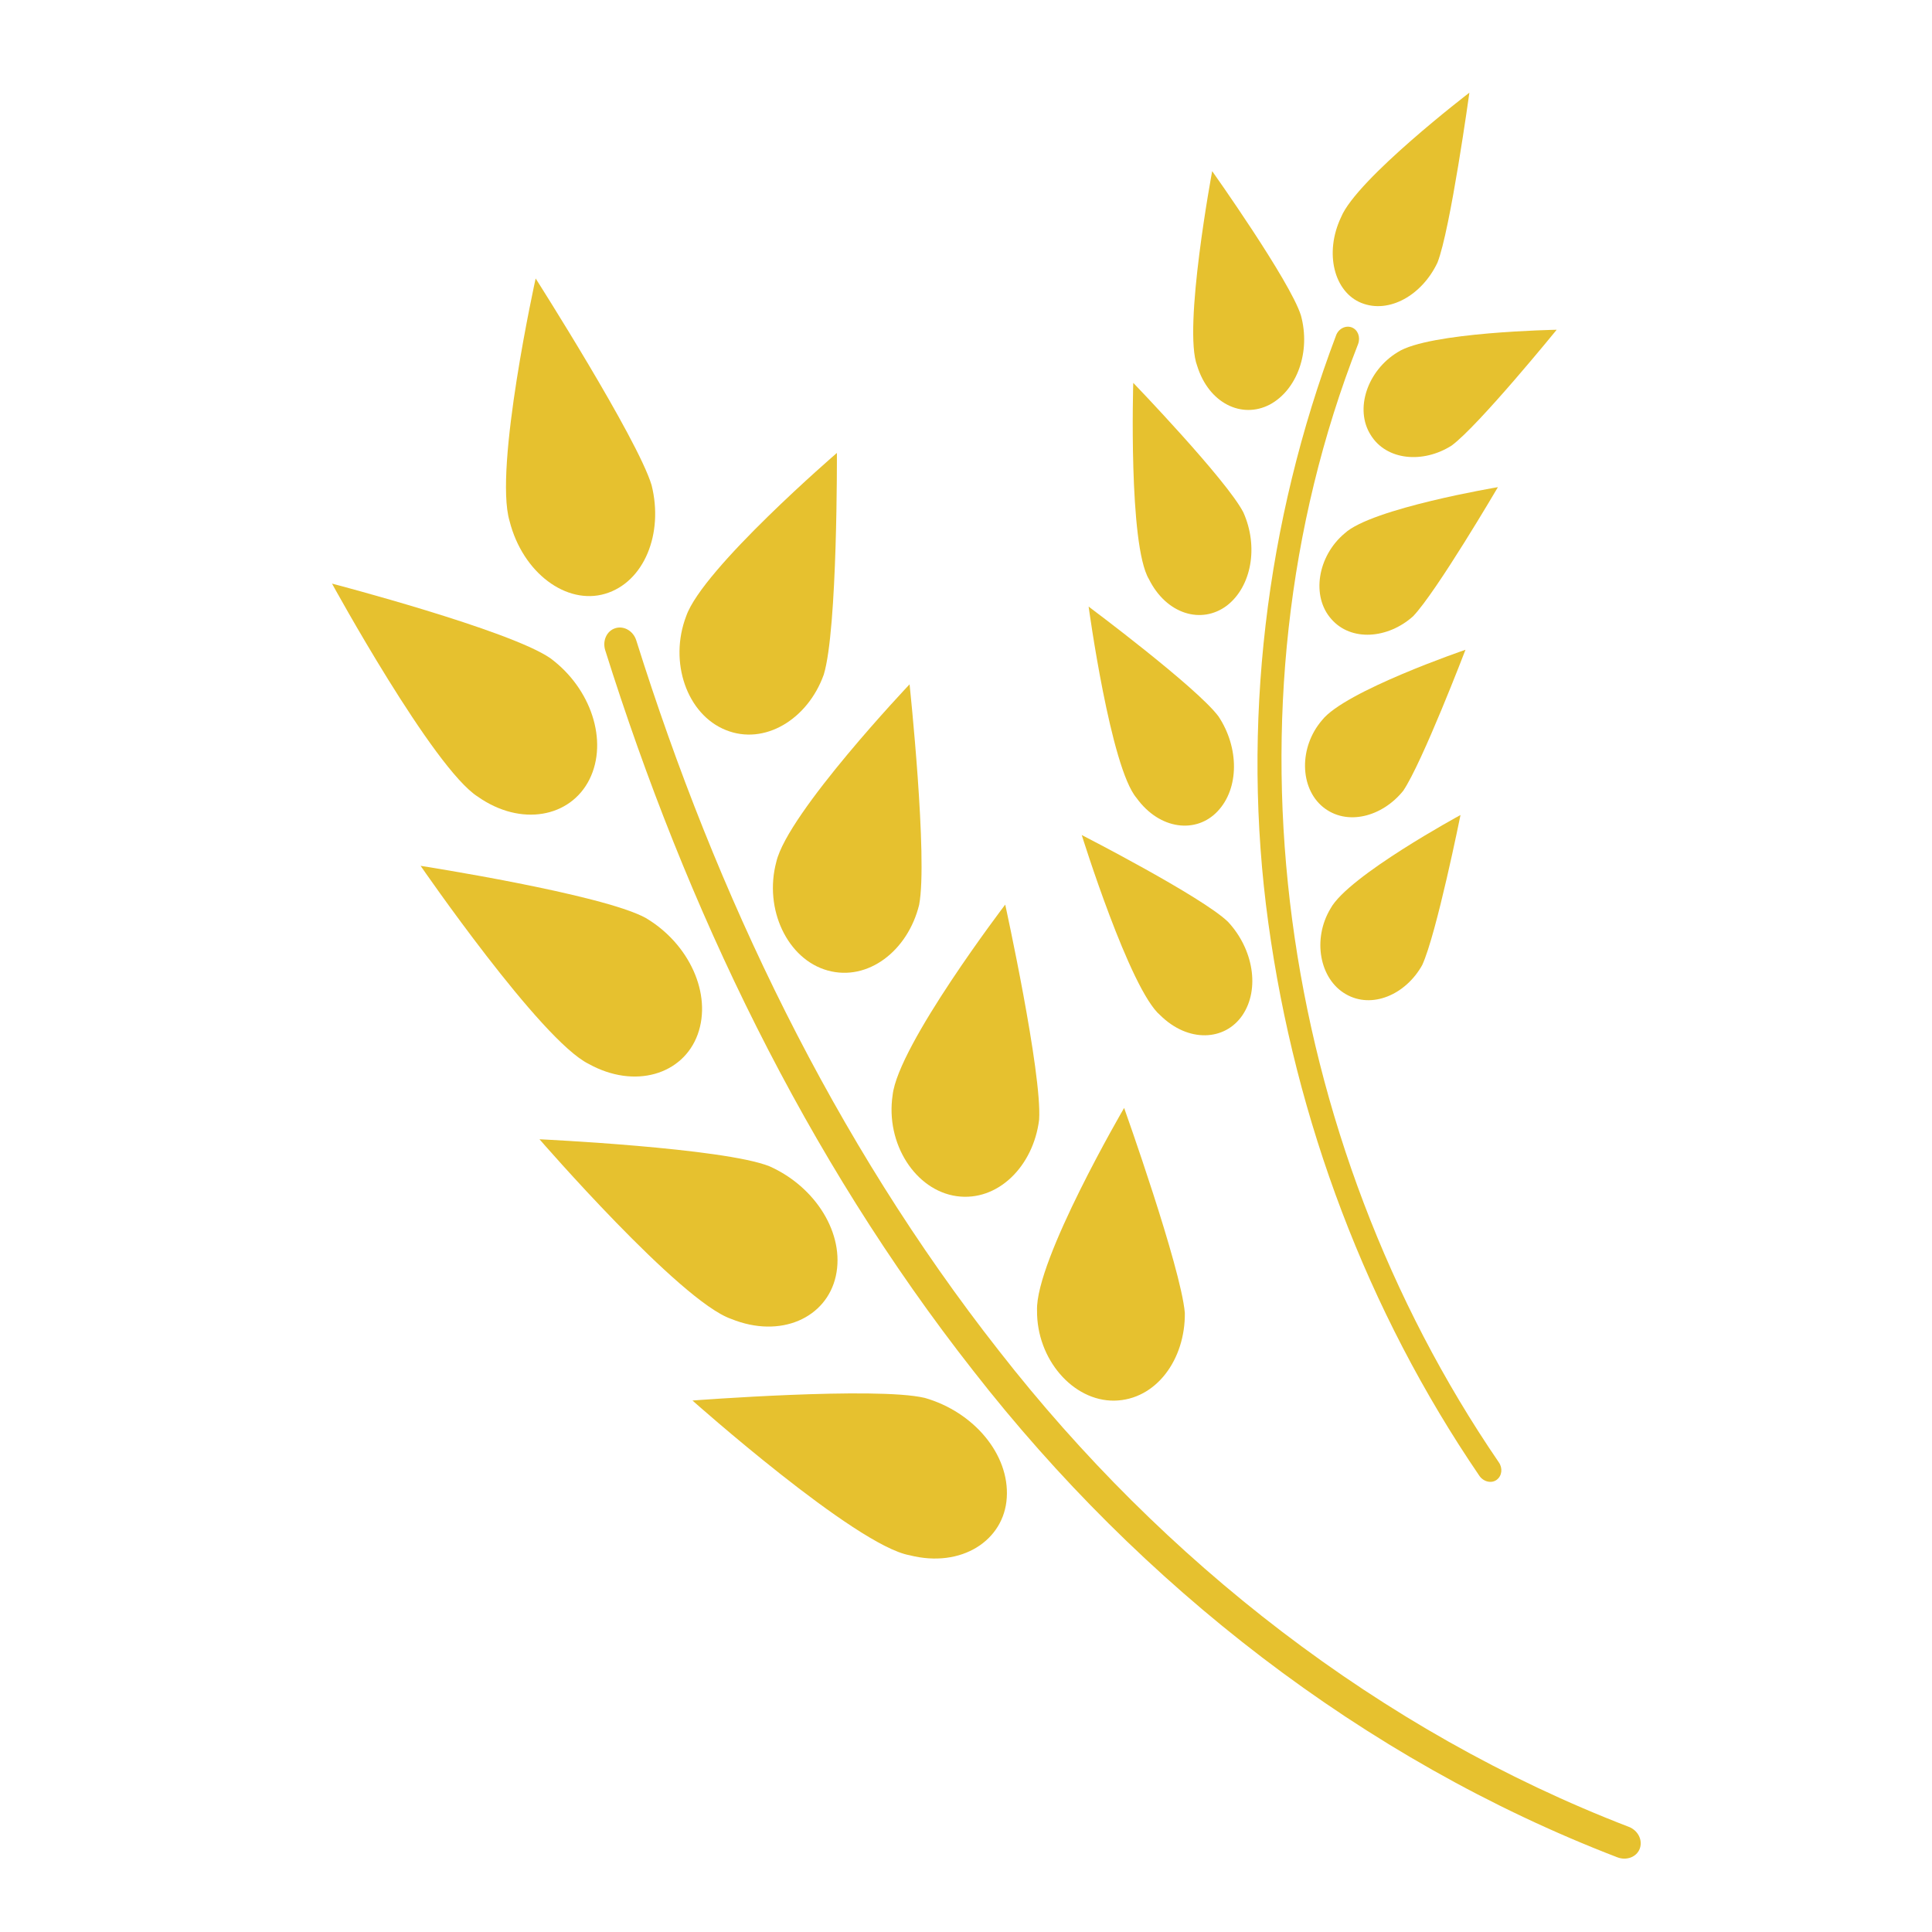 <?xml version="1.0" encoding="utf-8"?>
<!-- Generator: Adobe Illustrator 16.0.2, SVG Export Plug-In . SVG Version: 6.00 Build 0)  -->
<!DOCTYPE svg PUBLIC "-//W3C//DTD SVG 1.1//EN" "http://www.w3.org/Graphics/SVG/1.1/DTD/svg11.dtd">
<svg version="1.1" id="Layer_1" xmlns="http://www.w3.org/2000/svg" xmlns:xlink="http://www.w3.org/1999/xlink" x="0px" y="0px"
	 width="100px" height="100px" viewBox="0 0 100 100" enable-background="new 0 0 100 100" xml:space="preserve">
<path display="none" fill="#E6C12F" d="M11.391,21.742c3.224,2.659,8.246,1.891,8.246,1.891s-0.207-5.073-3.433-7.731
	c-3.223-2.657-8.246-1.895-8.246-1.895S8.167,19.085,11.391,21.742z"/>
<path display="none" fill="#E6C12F" d="M75.682,32.699H67.54c0-1.045,0-2.093,0-3.141c0-2.32-0.873-4.486-1.908-6.521
	c-0.577-1.139-1.216-2.245-1.782-3.392c-0.4-0.818-0.783-1.693-0.94-2.602c0.53-0.341,0.728-1.068,0.62-1.697
	c-0.127-0.724-0.813-1.103-1.484-1.103c-0.839,0-1.682,0-2.521,0c-0.821,0-1.637,0-2.459,0c-0.672,0-1.303,0.289-1.51,0.993
	c-0.191,0.649,0.021,1.444,0.59,1.807c-0.263,1.589-1.174,3.083-1.922,4.472c-0.984,1.827-1.97,3.689-2.443,5.721
	c-0.391,1.685-0.268,3.486-0.268,5.206c0,0.087,0,0.174,0,0.259h-6.083c-1.669-1.754-3.529-3.368-5.396-4.443
	c-0.422-0.246-0.551-0.601-0.495-0.943c0.122-0.697,0.993-1.334,1.833-0.855c2.184,1.262,4.291,2.692,6.14,4.358
	c0,0.001,0.219-1.554-0.067-3.092c-0.309-1.64-1.041-2.843-1.041-2.843c-2.203-3.002-5.36-6.354-8.527-8.172
	c-1.258-0.723,0.084-2.519,1.341-1.796c2.179,1.254,4.283,2.686,6.131,4.346c-2.7-13.462-7.846-19.987-14.357-19.197
	c-3.075,0.371-6.566,2.589-4.836,11.838l3.324,17.814c-2.234-3.01-5.806-4.967-9.841-4.967c-5.252,0-9.721,3.307-11.467,7.95H0V80
	h75.682V32.699z M68.113,72.434H7.568V40.269h60.545V72.434L68.113,72.434z"/>
<g>
	<path fill="#E6C12F" d="M33.725,25.106c0.634,2.521-0.39,5.029-2.4,5.627c-2.003,0.596-4.273-1.077-4.952-3.772
		c-0.815-2.737,1.352-12.548,1.352-12.548S32.988,22.677,33.725,25.106"/>
	<path fill="#E6C12F" d="M42.637,34.921c-0.833,2.32-3.073,3.676-5.072,2.865c-2.006-0.804-2.959-3.517-2.047-5.898
		c0.855-2.462,7.8-8.444,7.8-8.444S43.359,32.564,42.637,34.921"/>
	<path fill="#E6C12F" d="M47.574,46.836c-0.586,2.379-2.651,3.975-4.733,3.397c-2.076-0.574-3.318-3.167-2.658-5.627
		c0.594-2.537,6.896-9.185,6.896-9.185S48.036,44.439,47.574,46.836"/>
	<path fill="#E6C12F" d="M53.785,57.954c-0.296,2.408-2.137,4.259-4.271,3.959c-2.129-0.3-3.688-2.716-3.312-5.23
		c0.285-2.593,5.828-9.861,5.828-9.861S53.943,55.545,53.785,57.954"/>
	<path fill="#E6C12F" d="M24.736,41.239c2.224,1.56,4.789,1.078,5.777-0.902c0.98-1.983,0.083-4.712-2.033-6.272
		c-2.123-1.46-11.295-3.858-11.295-3.858S22.423,39.777,24.736,41.239"/>
	<path fill="#E6C12F" d="M30.467,55.066c2.387,1.325,4.891,0.553,5.645-1.523c0.756-2.084-0.433-4.7-2.702-6.037
		c-2.266-1.231-11.639-2.69-11.639-2.69S27.986,53.848,30.467,55.066"/>
	<path fill="#E6C12F" d="M37.847,68.267c2.554,1.038,4.935-0.053,5.414-2.215c0.48-2.172-1.029-4.618-3.439-5.688
		c-2.396-0.949-11.898-1.396-11.898-1.396S35.2,67.361,37.847,68.267"/>
	<path fill="#E6C12F" d="M61.327,67.954c0.028,2.412-1.488,4.505-3.649,4.543c-2.14,0.027-4.027-2.144-4.001-4.67
		c-0.089-2.609,4.508-10.481,4.508-10.481S61.12,65.581,61.327,67.954"/>
	<path fill="#E6C12F" d="M47.081,80.499c2.689,0.686,4.896-0.773,5.029-2.979c0.146-2.228-1.695-4.435-4.244-5.165
		c-2.511-0.594-12.024,0.136-12.024,0.136S44.281,80.004,47.081,80.499"/>
	<path fill="#E6C12F" d="M83.703,96.13c-13.184-5.073-24.68-14.089-33.318-25.167c-8.705-11.079-14.861-23.952-19.06-37.31
		c-0.152-0.495,0.084-1.005,0.53-1.139c0.445-0.136,0.928,0.149,1.079,0.636c4.146,13.197,10.228,25.893,18.774,36.77
		c8.486,10.88,19.719,19.678,32.607,24.641c0.472,0.186,0.721,0.688,0.559,1.125C84.711,96.122,84.187,96.32,83.703,96.13"/>
	<path fill="#E6C12F" d="M74.402,13.595c-0.806,1.697-2.513,2.654-3.933,2.087c-1.409-0.56-1.938-2.575-1.057-4.437
		c0.81-1.982,6.643-6.448,6.643-6.448S75.071,11.904,74.402,13.595"/>
	<path fill="#E6C12F" d="M75.141,23.059c-1.475,0.942-3.38,0.783-4.196-0.548c-0.844-1.333-0.172-3.331,1.398-4.282
		c1.607-1.045,8.231-1.161,8.231-1.161S76.547,22.017,75.141,23.059"/>
	<path fill="#E6C12F" d="M73.138,31.902c-1.3,1.162-3.206,1.318-4.229,0.14c-1.048-1.175-0.718-3.257,0.693-4.438
		c1.397-1.296,7.93-2.389,7.93-2.389S74.348,30.643,73.138,31.902"/>
	<path fill="#E6C12F" d="M72.631,40.931c-1.1,1.363-2.932,1.833-4.152,0.842c-1.21-0.986-1.255-3.092-0.055-4.491
		c1.174-1.515,7.429-3.65,7.429-3.65S73.614,39.478,72.631,40.931"/>
	<path fill="#E6C12F" d="M61.965,18.934c0.602,1.944,2.31,2.759,3.754,2.009c1.425-0.762,2.132-2.743,1.616-4.619
		c-0.562-1.787-4.593-7.466-4.593-7.466S61.219,17.005,61.965,18.934"/>
	<path fill="#E6C12F" d="M59.467,29.975c0.91,1.829,2.729,2.351,4.032,1.374c1.282-0.986,1.652-3.058,0.856-4.83
		c-0.863-1.677-5.698-6.703-5.698-6.703S58.401,28.191,59.467,29.975"/>
	<path fill="#E6C12F" d="M58.828,41.304c1.192,1.652,3.094,1.863,4.198,0.684c1.12-1.186,1.116-3.29,0.044-4.906
		c-1.122-1.506-6.723-5.685-6.723-5.685S57.481,39.731,58.828,41.304"/>
	<path fill="#E6C12F" d="M73.613,49.953c-0.855,1.531-2.604,2.29-3.956,1.503c-1.359-0.781-1.741-2.852-0.788-4.432
		c0.912-1.686,6.726-4.839,6.726-4.839S74.354,48.35,73.613,49.953"/>
	<path fill="#E6C12F" d="M60.054,52.55c1.447,1.428,3.345,1.336,4.257-0.006c0.908-1.346,0.568-3.422-0.757-4.838
		c-1.352-1.301-7.563-4.485-7.563-4.485S58.481,51.224,60.054,52.55"/>
	<path fill="#E6C12F" d="M76.577,76.395c-5.823-8.538-9.529-18.414-10.929-28.625c-1.407-10.218-0.138-20.769,3.504-30.402
		c0.127-0.359,0.503-0.542,0.817-0.421c0.317,0.124,0.454,0.5,0.329,0.852c-7.425,18.954-4.111,41.225,7.277,57.886
		c0.212,0.3,0.17,0.696-0.097,0.903C77.211,76.796,76.799,76.707,76.577,76.395"/>
</g>
</svg>
